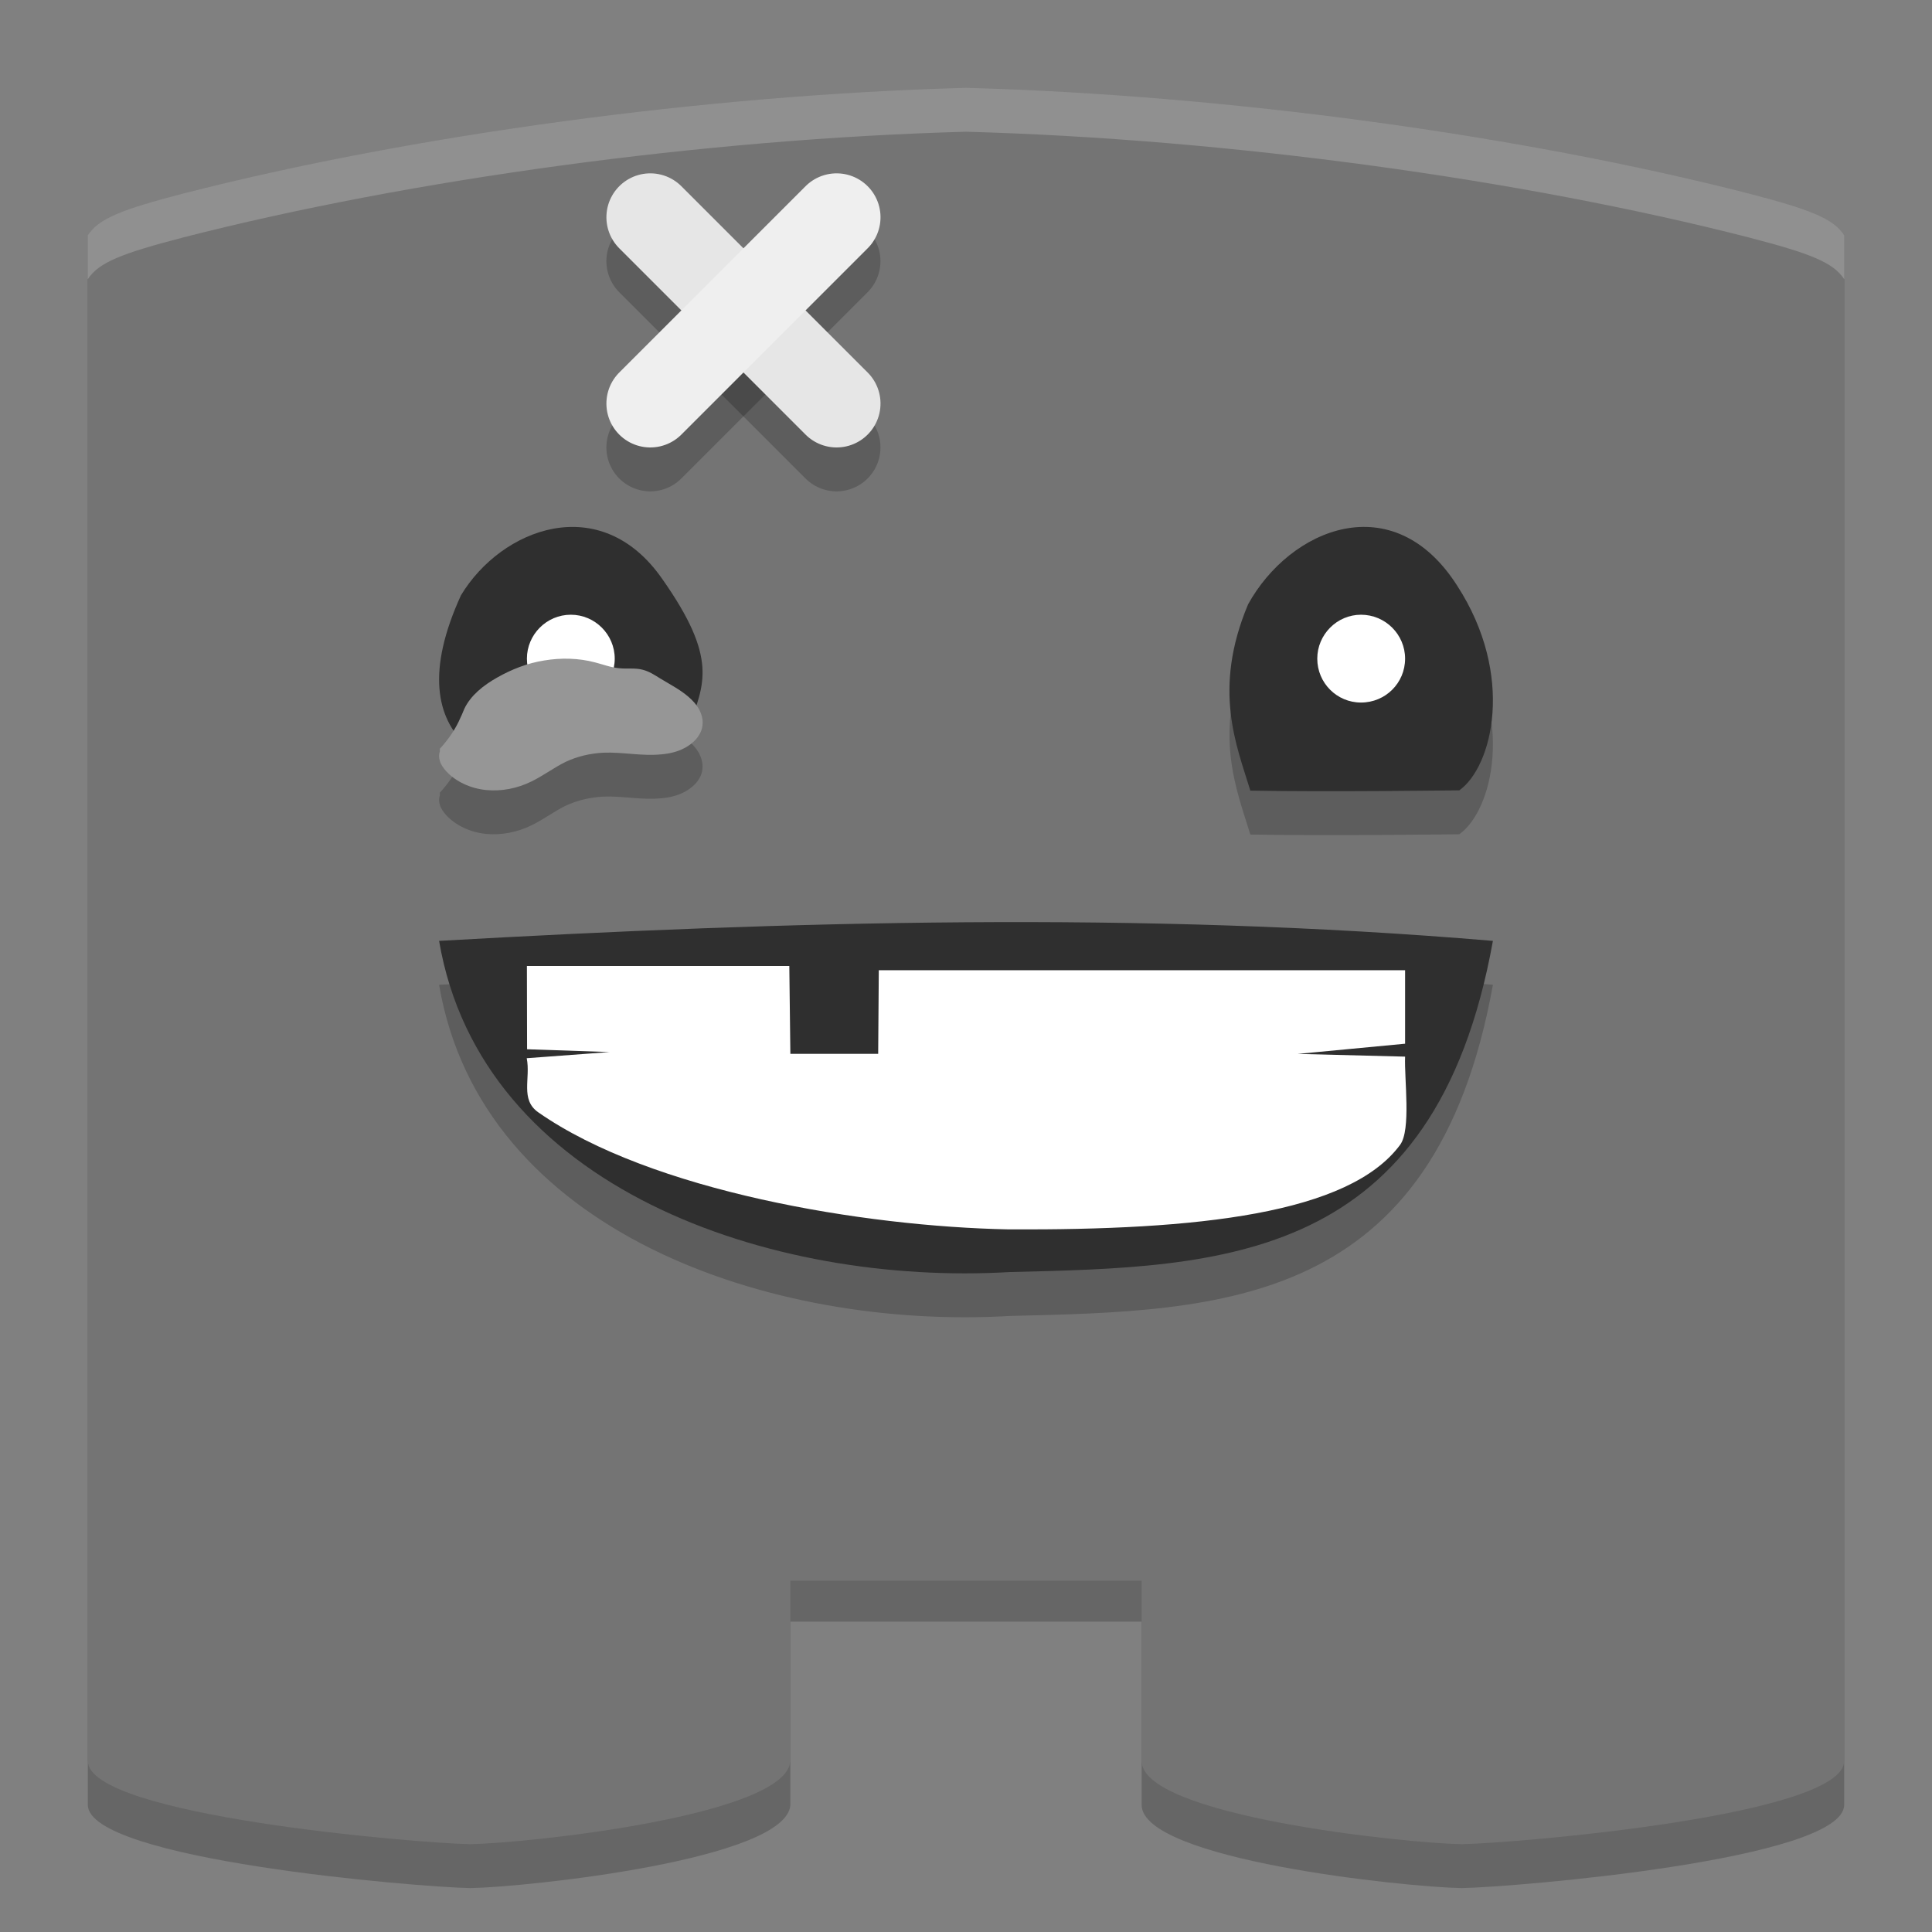 <svg xmlns="http://www.w3.org/2000/svg" width="22" height="22" version="1.1" viewBox="0 0 22 22">
 <rect x="0" y="0" width="22" height="22" fill="#808080" stroke="none"/>
 <path style="opacity:0.2" d="M 11,1.5 C 8.012,1.582 4.671,2.042 2.093,2.702 1.389,2.885 1.126,2.986 1,3.179 V 20.552 C 1,21.177 4.75,21.489 5.355,21.5 6,21.489 8.964,21.176 9,20.552 V 18.466 h 2 2 v 2.086 C 13,21.177 16,21.489 16.645,21.5 17.25,21.489 21,21.177 21,20.552 V 3.179 C 20.874,2.986 20.611,2.885 19.907,2.702 17.329,2.042 13.988,1.582 11,1.5 Z"/>
 <path style="fill:#747474" d="M 11,1 C 8.012,1.082 4.671,1.542 2.093,2.202 1.389,2.385 1.126,2.486 1,2.679 V 20.052 C 1,20.677 4.75,20.989 5.355,21 6,20.989 8.964,20.676 9,20.052 V 18 h 2 2 v 2.052 C 13,20.677 16,20.989 16.645,21 17.25,20.989 21,20.677 21,20.052 V 2.679 C 20.874,2.486 20.611,2.385 19.907,2.202 17.329,1.542 13.988,1.082 11,1 Z"/>
 <path style="opacity:0.2" d="m 5,11.214 c 3.986,-0.225 7.981,-0.34 12,0 -0.662,3.673 -3.086,3.713 -5.5,3.771 C 8.785,15.145 5.48,14.035 5,11.214 m 0,0"/>
 <path style="fill:#2f2f2f" d="M 5.319,8.5 C 6.23,8.414 6.226,8.404 7.844,8.276 8.02,7.789 8.179,7.498 7.54,6.591 6.837,5.581 5.708,6.016 5.249,6.779 4.858,7.635 4.963,8.174 5.319,8.5 m 0,0"/>
 <path style="fill:#ffffff" d="M 7,7.5 C 7,7.774 6.776,8 6.5,8 6.224,8 6,7.774 6,7.5 6,7.226 6.224,7 6.5,7 6.776,7 7,7.226 7,7.5 m 0,0"/>
 <path style="opacity:0.2" d="M 14.236,9.503 C 15.157,9.52 16.5,9.5 16.617,9.5 16.993,9.233 17.257,8.193 16.593,7.169 15.864,6.025 14.688,6.518 14.212,7.382 c -0.407,0.97 -0.129,1.612 0.024,2.115"/>
 <path style="fill:#2f2f2f" d="M 14.236,9.003 C 15.157,9.02 16.5,9 16.617,9 16.993,8.733 17.257,7.693 16.593,6.669 15.864,5.525 14.688,6.018 14.212,6.882 13.804,7.852 14.083,8.494 14.236,8.997"/>
 <path style="fill:#ffffff" d="M 16,7.5 C 16,7.778 15.776,8 15.498,8 15.224,8 15,7.778 15,7.5 15,7.226 15.224,7 15.498,7 15.776,7 16,7.226 16,7.5 m 0,0"/>
 <path style="fill:#2f2f2f" d="m 5,10.714 c 3.986,-0.225 7.981,-0.34 12,0 -0.662,3.673 -3.086,3.713 -5.5,3.771 C 8.785,14.645 5.48,13.535 5,10.714 m 0,0"/>
 <path style="fill:#ffffff" d="m 5.998,12.05 c 0.046,0.23 -0.077,0.47 0.131,0.616 1.289,0.9 3.707,1.3 5.348,1.333 2.172,0.012 3.884,-0.178 4.466,-0.962 C 16.07,12.866 15.99,12.288 16,12.032 L 14.777,12.001 16,11.885 V 11.048 H 10.007 L 10,12 H 9 L 8.988,11 H 6 l 0.002,0.948 0.939,0.032"/>
 <path style="opacity:0.2" d="m 5.009,9.026 v 0.029 c -0.012,0.035 -0.012,0.074 0,0.11 0.012,0.044 0.04,0.08 0.07,0.115 C 5.19,9.402 5.36,9.478 5.534,9.496 5.711,9.513 5.891,9.476 6.048,9.4 6.186,9.334 6.304,9.242 6.441,9.175 6.574,9.113 6.717,9.08 6.87,9.071 c 0.218,-0.009 0.436,0.041 0.659,0.019 0.109,-0.009 0.216,-0.037 0.306,-0.096 0.044,-0.029 0.083,-0.064 0.111,-0.103 0.032,-0.046 0.05,-0.09 0.053,-0.142 0.006,-0.06 -0.012,-0.119 -0.04,-0.174 C 7.931,8.524 7.888,8.476 7.84,8.435 7.743,8.351 7.626,8.292 7.515,8.224 7.455,8.187 7.394,8.146 7.32,8.127 7.235,8.103 7.14,8.119 7.049,8.109 c -0.097,-0.009 -0.184,-0.044 -0.276,-0.067 -0.186,-0.049 -0.385,-0.053 -0.577,-0.021 -0.19,0.03 -0.371,0.101 -0.536,0.195 -0.157,0.088 -0.302,0.205 -0.373,0.356 -0.014,0.03 -0.024,0.062 -0.04,0.092 C 5.192,8.796 5.108,8.918 5.009,9.026"/>
 <path style="fill:#969696" d="m 5.009,8.526 v 0.029 c -0.012,0.035 -0.012,0.074 0,0.11 0.012,0.044 0.04,0.08 0.07,0.115 0.111,0.122 0.282,0.199 0.456,0.216 0.177,0.018 0.357,-0.019 0.514,-0.096 0.137,-0.066 0.256,-0.158 0.393,-0.225 0.133,-0.062 0.276,-0.096 0.429,-0.104 0.218,-0.009 0.436,0.041 0.659,0.019 0.109,-0.009 0.216,-0.037 0.306,-0.096 0.044,-0.029 0.083,-0.064 0.111,-0.103 0.032,-0.046 0.05,-0.09 0.053,-0.142 0.006,-0.06 -0.012,-0.119 -0.04,-0.174 C 7.931,8.024 7.888,7.976 7.84,7.935 7.743,7.851 7.626,7.792 7.515,7.724 7.455,7.687 7.394,7.646 7.32,7.627 7.235,7.603 7.14,7.619 7.049,7.609 c -0.097,-0.009 -0.184,-0.044 -0.276,-0.067 -0.186,-0.049 -0.385,-0.053 -0.577,-0.021 -0.19,0.03 -0.371,0.101 -0.536,0.195 -0.157,0.088 -0.302,0.205 -0.373,0.356 -0.014,0.03 -0.024,0.062 -0.04,0.092 C 5.192,8.296 5.108,8.418 5.009,8.526"/>
 <path style="opacity:0.2;fill:#ffffff" d="M 11,1 C 8.012,1.082 4.671,1.542 2.093,2.202 1.39,2.385 1.126,2.486 1,2.679 V 3.179 C 1.126,2.986 1.39,2.885 2.093,2.702 4.671,2.042 8.012,1.582 11,1.5 13.988,1.582 17.329,2.042 19.907,2.702 20.61,2.885 20.874,2.986 21,3.179 V 2.679 C 20.874,2.486 20.61,2.385 19.907,2.202 17.329,1.542 13.988,1.082 11,1 Z"/>
 <path style="opacity:0.2;fill:none;stroke:#000000;stroke-width:1px;stroke-linecap:round;stroke-linejoin:bevel" d="M 7.405,2.974 9.526,5.095"/>
 <path style="opacity:0.2;fill:none;stroke:#000000;stroke-linecap:round" d="M 7.405,5.095 9.526,2.974"/>
 <g transform="rotate(-45,6.964,4.912)">
  <path style="fill:none;stroke:#e6e6e6;stroke-width:1px;stroke-linecap:round;stroke-linejoin:bevel" d="m 9,3.5 v 3"/>
  <path style="fill:none;stroke:#efefef;stroke-linecap:round" d="m 7.5,5 h 3"/>
 </g>
</svg>

